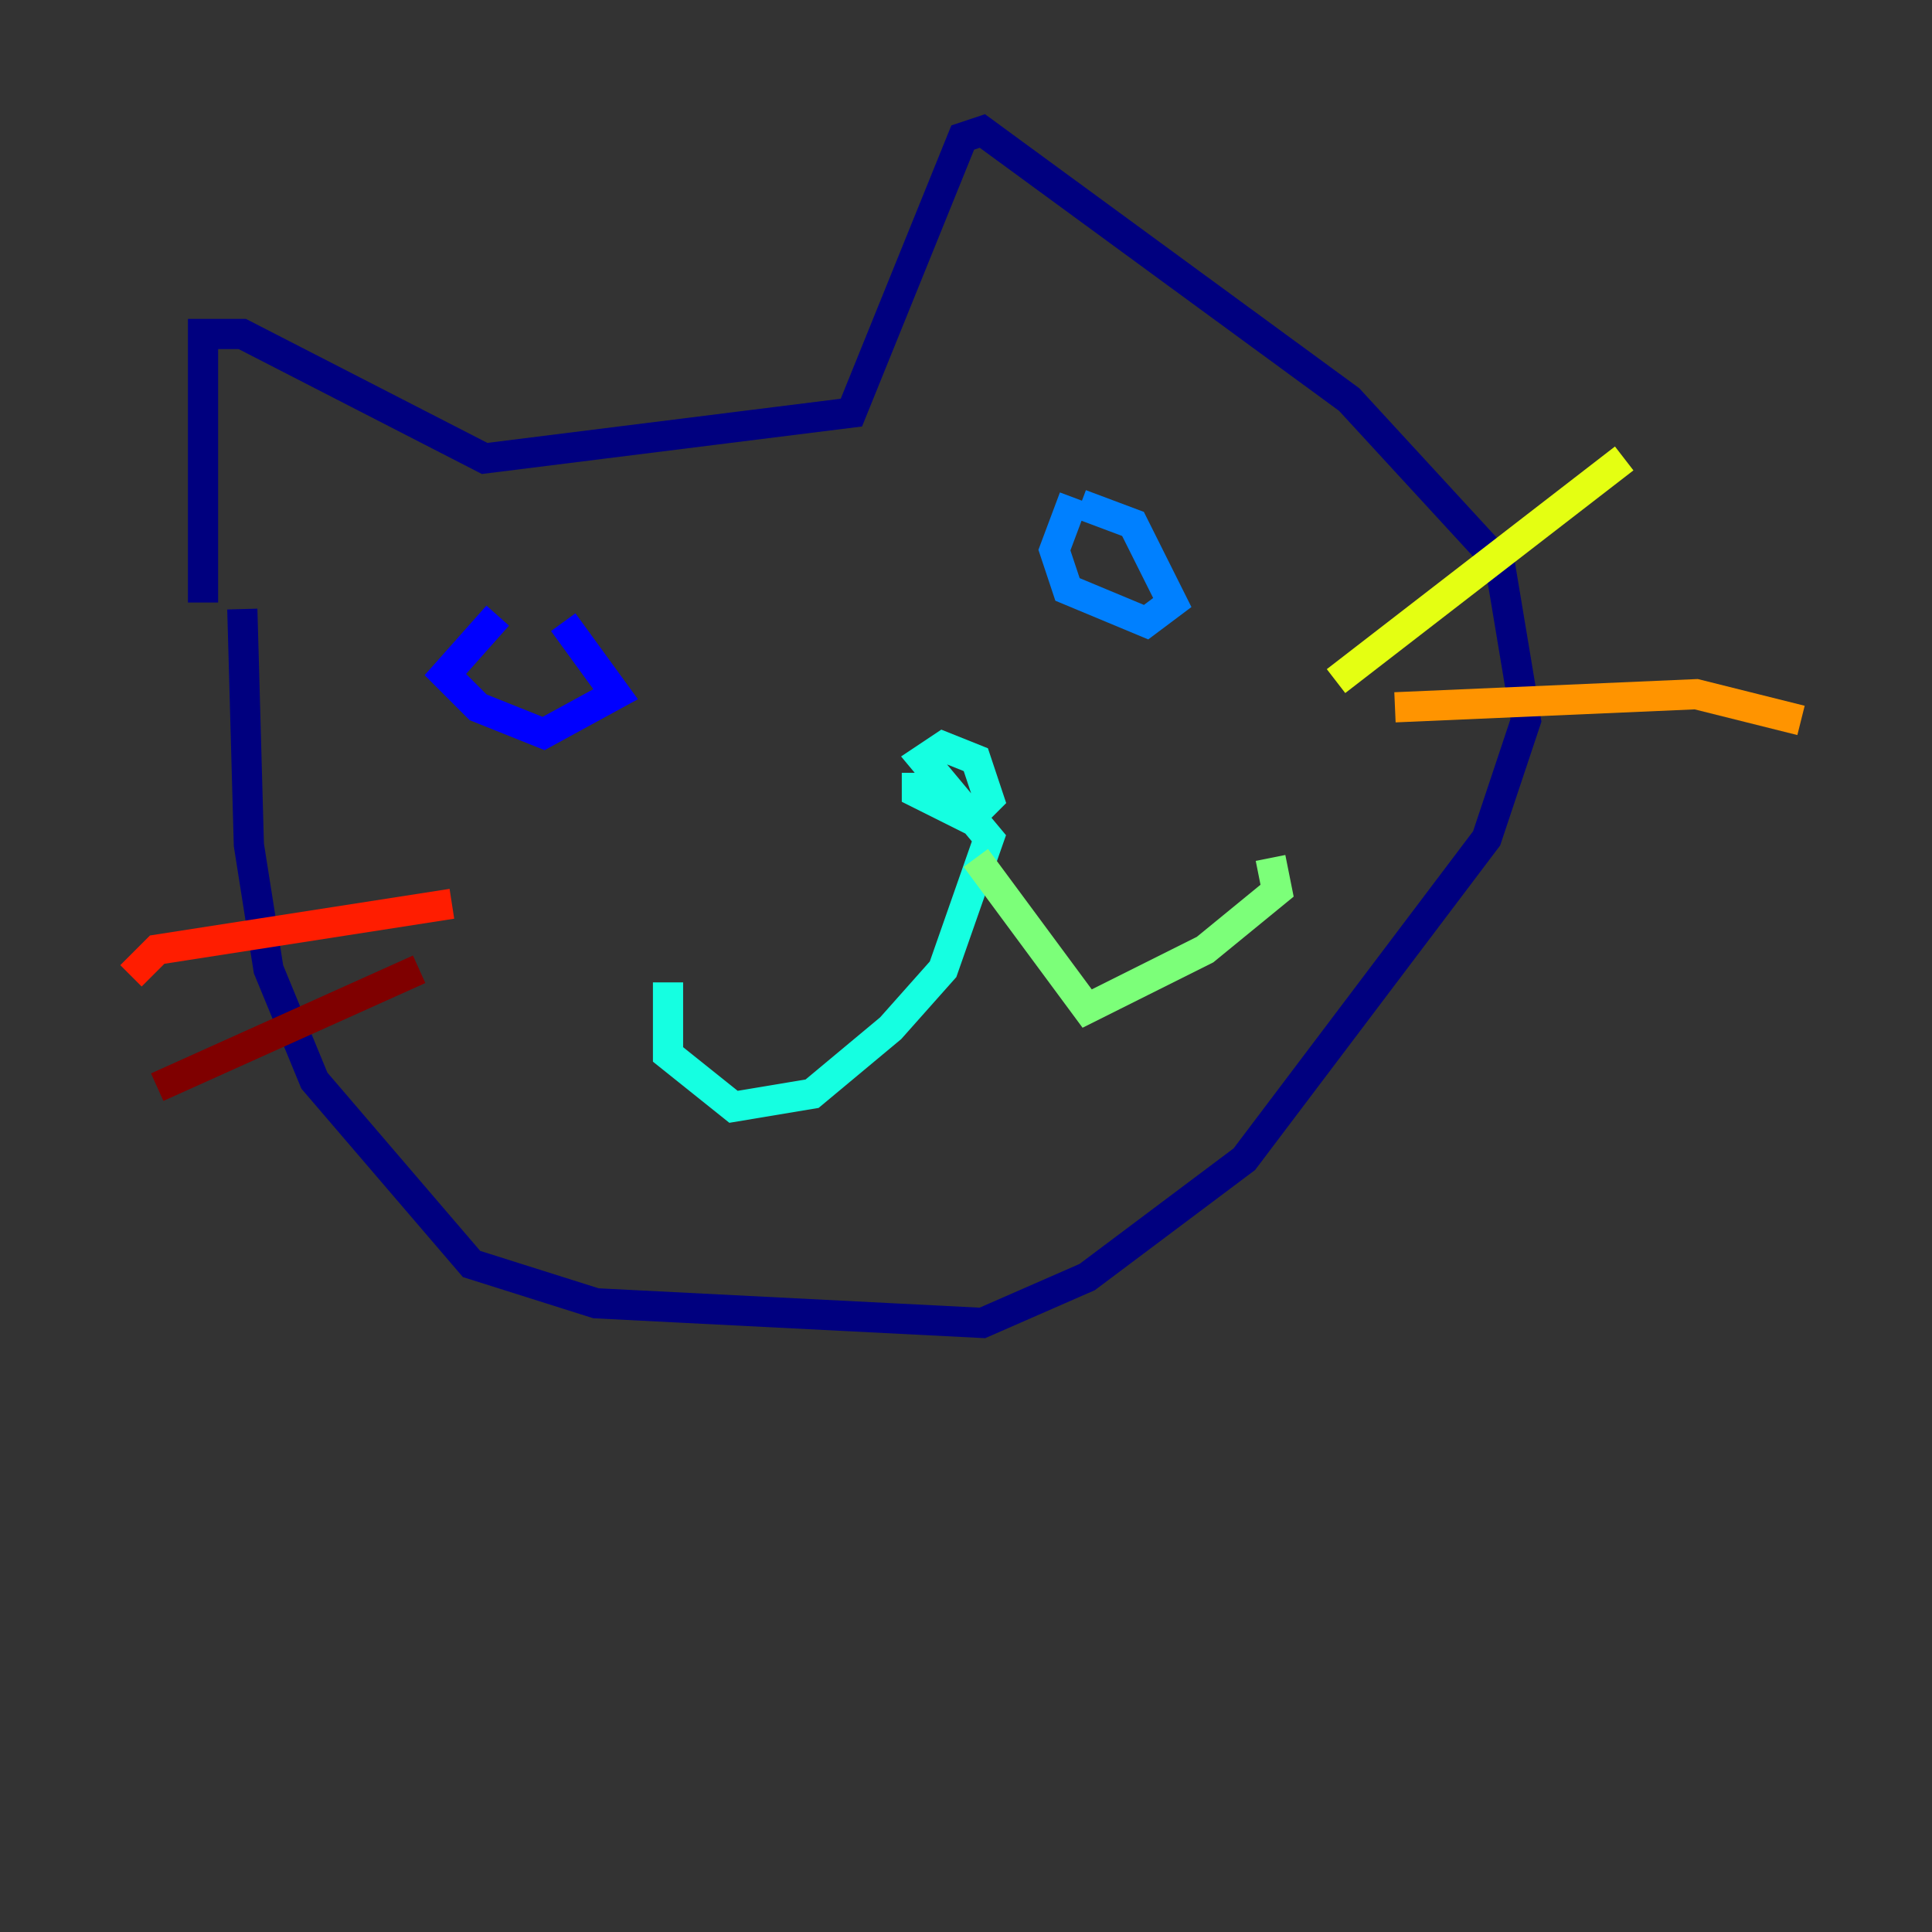 <?xml version="1.0" encoding="utf-8" ?>
<svg baseProfile="tiny" height="128" version="1.2" viewBox="0,0,128,128" width="128" xmlns="http://www.w3.org/2000/svg" xmlns:ev="http://www.w3.org/2001/xml-events" xmlns:xlink="http://www.w3.org/1999/xlink"><rect x="0" y="0" width="128" height="128" fill="#333333" stroke="none"/><defs /><polyline fill="none" points="13.451,39.919 13.451,22.129 16.054,22.129 32.108,30.373 56.407,27.336 63.783,9.112 65.085,8.678 89.383,26.468 99.363,37.315 101.098,47.729 98.495,55.539 82.441,76.8 72.027,84.61 65.085,87.647 39.485,86.346 31.241,83.742 20.827,71.593 17.79,64.217 16.488,55.973 16.054,40.352" stroke="#00007f" stroke-width="2" /><polyline fill="none" points="32.976,40.786 29.505,44.691 31.675,46.861 36.014,48.597 40.786,45.993 37.315,41.22" stroke="#0000ff" stroke-width="2" /><polyline fill="none" points="71.159,32.976 69.858,36.447 70.725,39.051 75.932,41.22 77.668,39.919 75.064,34.712 71.593,33.41" stroke="#0080ff" stroke-width="2" /><polyline fill="none" points="60.746,51.2 60.746,52.502 64.217,54.237 65.519,52.936 64.651,50.332 62.481,49.464 61.18,50.332 65.519,55.539 62.481,64.217 59.01,68.122 53.803,72.461 48.597,73.329 44.258,69.858 44.258,65.085" stroke="#15ffe1" stroke-width="2" /><polyline fill="none" points="64.651,56.841 72.027,66.82 79.837,62.915 84.61,59.01 84.176,56.841" stroke="#7cff79" stroke-width="2" /><polyline fill="none" points="88.515,45.125 107.607,30.373" stroke="#e4ff12" stroke-width="2" /><polyline fill="none" points="92.42,46.861 112.38,45.993 119.322,47.729" stroke="#ff9400" stroke-width="2" /><polyline fill="none" points="29.939,59.878 10.414,62.915 8.678,64.651" stroke="#ff1d00" stroke-width="2" /><polyline fill="none" points="27.77,64.217 10.414,72.027" stroke="#7f0000" stroke-width="2" /></svg>